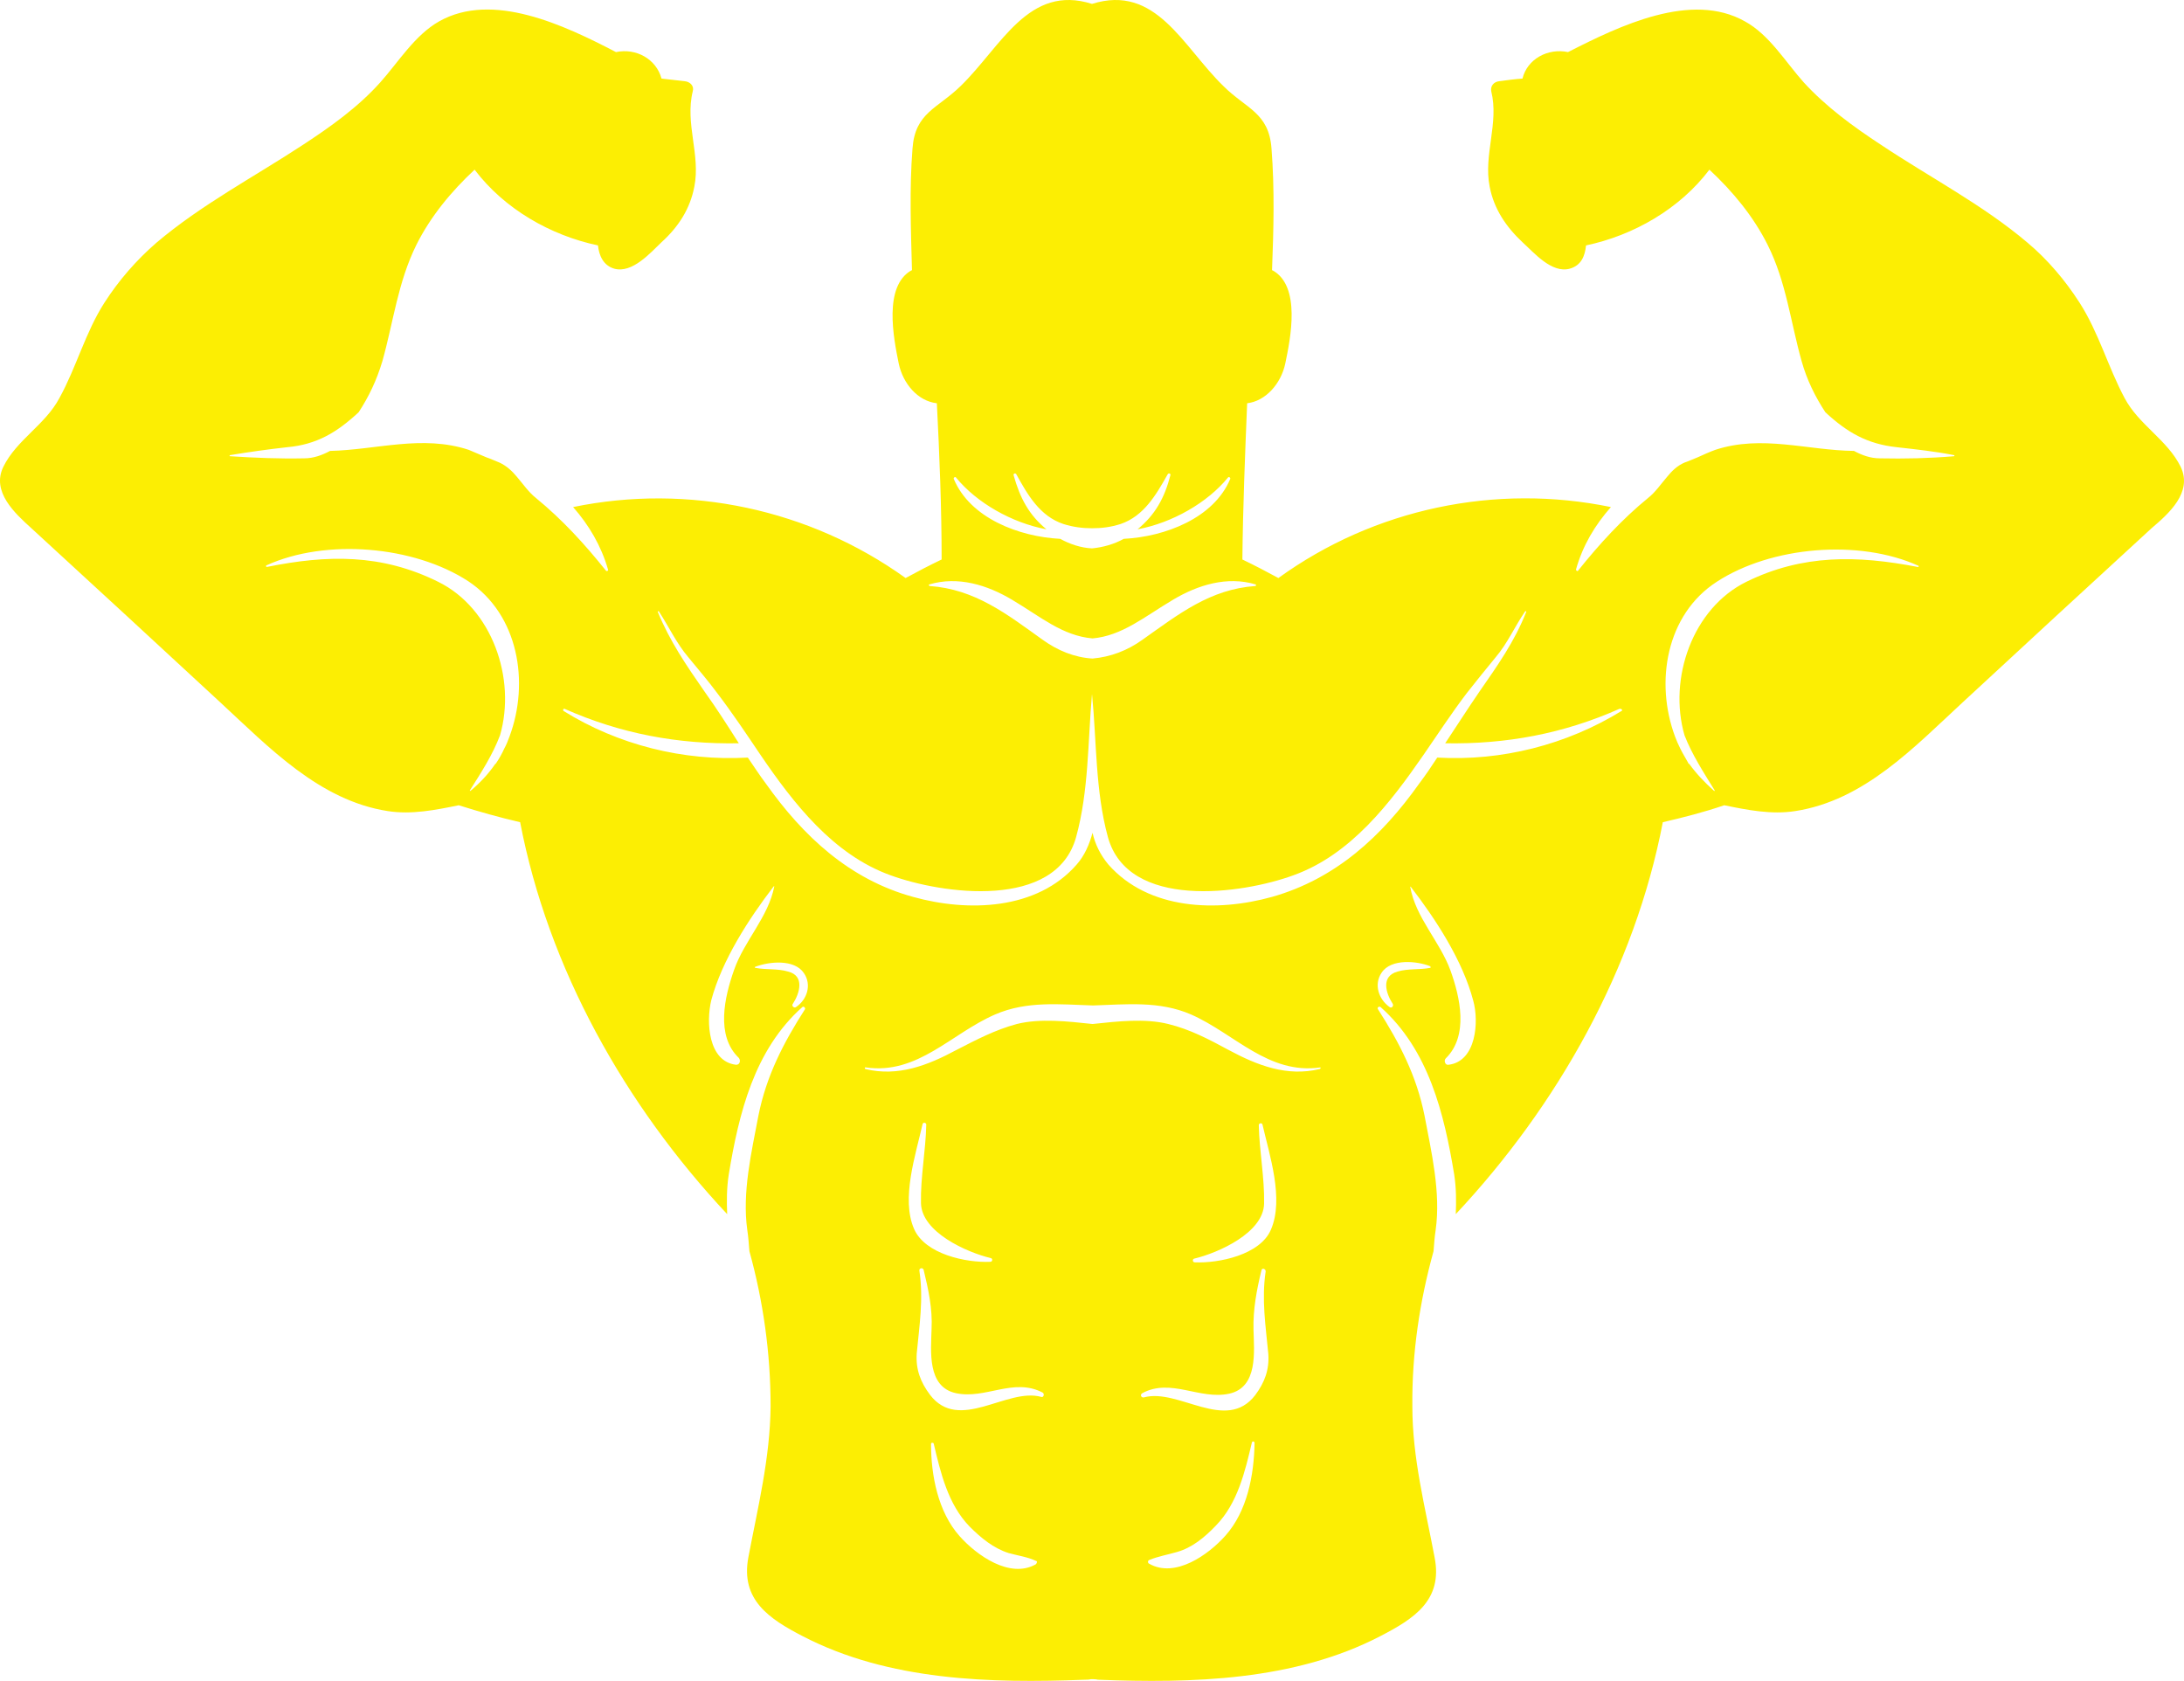 <svg width="1202" height="925" viewBox="0 0 1202 925" fill="none" xmlns="http://www.w3.org/2000/svg">
<path d="M1200.17 256.886C1192.88 242.022 1177.14 233.86 1169.28 218.996C1160.24 202.09 1155 182.853 1144.5 166.531C1136.64 154.289 1127.02 142.922 1115.94 133.595C1091.17 112.609 1062.32 97.745 1035.22 79.674C1020.07 69.763 1004.91 58.688 992.673 45.28C982.765 34.204 973.731 19.048 960.325 11.761C930.892 -4.852 891.55 14.093 862.99 28.666C851.916 26.335 840.551 32.456 837.928 43.24C833.557 43.531 829.477 44.114 825.105 44.697C822.191 44.989 820.151 47.32 820.734 50.235C825.105 67.723 816.363 85.211 819.86 102.699C822.191 114.941 828.894 124.851 837.928 133.304C844.339 139.133 853.956 150.5 863.865 147.877C870.276 146.128 872.316 140.882 872.899 135.053C899.127 129.515 924.48 114.941 940.8 93.373C953.623 105.323 964.988 119.022 972.857 134.761C983.056 155.164 985.388 176.733 991.508 198.593C994.422 209.086 999.085 218.413 1004.62 226.865C1016.57 237.941 1027.64 244.353 1043.96 246.102C1054.45 247.268 1065.24 248.434 1075.44 250.474C1075.73 250.474 1075.73 251.057 1075.44 251.057C1061.74 252.223 1048.04 252.514 1034.64 252.223C1029.39 252.223 1024.73 250.474 1020.36 248.142C994.713 247.851 969.651 239.107 944.006 247.559C940.8 248.725 937.594 250.183 934.389 251.64C932.057 252.514 929.726 253.68 927.103 254.555C923.023 256.304 920.109 259.218 917.486 262.424C913.989 266.505 911.075 270.877 906.995 274.083C892.716 285.742 880.184 299.441 868.527 314.014C868.236 314.597 867.362 314.014 867.362 313.431C871.15 300.024 877.853 288.948 886.596 279.038C823.066 265.922 756.33 279.912 703.583 318.095C697.171 314.597 690.468 311.1 683.766 307.893C684.057 279.038 685.223 250.474 686.389 221.91C696.588 220.744 705.04 211.126 707.371 200.05C710.285 186.06 716.114 157.496 700.377 148.752H700.086C700.96 126.308 701.542 103.865 699.794 81.714C698.337 61.894 685.806 59.854 673.275 47.32C650.835 25.46 636.264 -8.933 601.002 2.143C566.031 -8.933 551.169 25.46 528.729 47.32C515.907 59.854 503.667 61.894 502.21 81.714C500.461 103.865 501.336 126.6 501.919 148.752H501.627C486.182 157.496 491.719 185.768 494.633 200.05C496.964 211.126 505.124 220.744 515.615 221.91C517.072 250.474 518.238 279.33 518.238 307.893C511.536 311.1 504.833 314.597 498.421 318.095C445.674 280.204 378.939 265.922 315.409 279.038C324.151 288.948 330.854 300.315 334.642 313.431C334.934 314.014 334.059 314.597 333.477 314.014C321.82 299.441 309.58 286.033 295.009 274.083C290.929 270.877 288.015 266.505 284.518 262.424C281.895 259.218 278.689 256.304 274.901 254.555C272.569 253.68 270.238 252.514 267.615 251.64C264.41 250.183 261.204 249.017 257.998 247.559C232.353 239.107 207.291 247.559 181.646 248.142C177.274 250.474 172.612 252.223 167.366 252.223C153.669 252.514 139.972 251.932 126.567 251.057C126.276 251.057 126.276 250.766 126.567 250.474C137.058 248.725 147.549 247.268 158.04 246.102C174.36 244.645 185.434 237.941 197.382 226.865C202.919 218.413 207.291 209.377 210.496 198.593C216.616 176.733 218.948 155.455 229.148 134.761C237.016 119.022 248.381 105.323 261.204 93.373C277.524 114.941 302.877 129.515 329.105 135.053C329.688 140.59 332.019 146.128 338.139 147.877C348.048 150.5 357.956 139.133 364.076 133.304C373.401 124.851 379.813 114.941 382.144 102.699C385.641 85.211 376.899 68.015 381.27 50.235C382.144 47.32 379.813 44.989 376.899 44.697C372.527 44.114 368.447 43.823 364.076 43.24C361.162 32.456 350.088 26.335 339.014 28.666C310.454 13.802 271.112 -4.852 241.679 11.761C228.273 19.339 219.239 34.204 209.331 45.28C197.091 58.979 181.937 69.763 166.783 79.674C139.681 97.453 110.83 112.609 86.059 133.595C74.985 143.214 65.368 154.289 57.5 166.531C47.009 182.853 42.054 202.09 32.729 218.996C24.861 233.86 9.124 242.022 1.838 256.886C-4.864 270.585 8.25 282.536 17.284 290.697C51.963 322.467 86.642 354.528 121.321 386.59C148.132 411.365 175.817 440.512 213.411 446.341C226.525 448.381 239.639 445.758 252.461 443.135C263.535 446.633 274.901 449.839 286.266 452.462C301.712 532.907 343.968 608.106 400.212 668.149C399.921 660.862 399.921 653.867 401.086 646.289C406.623 612.77 415.075 577.793 441.594 554.185C442.177 553.602 443.343 554.476 443.051 555.35C431.103 574.004 421.778 592.075 417.406 613.936C413.618 634.047 408.372 656.199 411.286 676.893C411.869 680.682 412.16 684.763 412.452 688.552C420.029 715.95 424.109 744.514 424.109 773.952C423.817 802.516 417.115 829.331 411.869 857.021C407.498 880.338 423.234 890.831 441.885 900.449C489.096 924.933 545.049 926.39 597.214 924.35C598.379 924.35 599.253 924.35 600.419 924.058C600.419 924.058 600.419 924.058 600.71 924.058C600.71 924.058 600.711 924.058 601.002 924.058C602.168 924.058 603.042 924.058 604.208 924.35C656.081 926.39 712.325 924.933 759.535 900.449C778.186 890.831 794.215 880.63 789.552 857.021C784.306 829.04 777.312 802.516 777.312 773.952C777.021 744.514 781.392 715.95 788.969 688.552C789.261 684.763 789.552 680.682 790.135 676.893C793.049 656.199 787.803 634.047 784.015 613.936C779.644 592.075 770.318 574.004 758.37 555.35C757.787 554.476 758.953 553.602 759.827 554.185C786.347 577.793 794.797 612.77 800.335 646.289C801.5 653.867 801.5 661.154 801.209 668.149C857.453 608.106 899.709 532.907 915.155 452.462C926.52 449.839 937.886 446.924 948.96 443.135C961.782 445.758 974.896 448.381 988.01 446.341C1025.9 440.512 1053.29 411.365 1080.1 386.59C1114.78 354.528 1149.46 322.467 1184.14 290.697C1193.75 282.536 1206.87 270.877 1200.17 256.886ZM280.438 405.244C279.563 407.576 278.689 409.908 277.524 411.948C276.358 414.571 274.901 417.194 273.152 419.817C272.861 420.109 272.861 420.4 272.569 420.4C268.781 425.938 264.118 430.893 258.873 435.265C258.873 435.265 258.581 435.265 258.581 434.974C264.701 425.355 271.112 415.445 275.192 404.661C284.226 373.474 270.821 334.709 241.096 320.135C209.914 304.687 180.189 305.27 146.966 311.974C146.384 311.974 146.092 311.391 146.675 311.1C179.314 296.235 227.69 300.315 257.707 319.844C285.392 338.206 291.512 375.514 280.438 405.244ZM526.106 262.716C537.472 276.706 556.997 287.782 575.94 291.28C566.323 283.41 561.369 274.083 557.872 261.55C557.58 260.676 558.746 260.093 559.329 260.967C565.449 272.043 572.151 283.993 585.265 288.365C590.802 290.114 596.048 290.697 601.002 290.697C606.248 290.697 611.202 290.114 616.739 288.365C629.561 283.993 636.264 272.334 642.675 260.967C643.258 260.093 644.424 260.676 644.132 261.55C640.927 274.083 635.681 283.41 626.064 291.28C645.007 287.782 664.532 276.706 675.897 262.716C676.48 262.133 677.355 263.007 677.063 263.59C668.029 285.159 641.218 295.36 618.487 296.526C613.242 299.441 607.122 301.19 601.002 301.773C594.882 301.481 588.762 299.441 583.517 296.526C560.786 295.36 533.975 285.159 524.941 263.59C524.649 263.007 525.524 262.133 526.106 262.716ZM511.535 321.593C527.272 316.929 543.3 321.884 556.997 330.045C572.734 339.372 584.682 349.865 601.293 351.322C617.613 349.865 629.853 339.372 645.589 330.045C659.286 321.884 675.314 316.929 691.051 321.593C691.343 321.593 691.343 322.175 691.051 322.467C665.989 324.216 648.795 337.915 628.979 351.905C620.527 358.026 611.202 361.524 601.293 362.398C591.385 361.815 582.06 358.026 573.608 351.905C554.083 337.915 536.598 324.216 511.535 322.467C511.244 322.175 510.953 321.593 511.535 321.593ZM405.166 585.955C389.721 584.206 388.555 562.346 391.47 550.395C397.298 528.535 412.16 505.509 425.857 487.73H426.149C422.943 504.635 409.538 517.751 404.001 533.782C398.755 548.647 393.801 569.924 406.623 582.166C407.789 583.623 407.206 585.955 405.166 585.955ZM438.097 554.185C436.931 555.059 435.474 553.31 436.349 552.436C440.137 546.606 443.051 536.988 433.726 534.656C427.897 532.907 421.777 533.782 415.657 532.616C415.366 532.616 415.366 532.033 415.657 532.033C423.234 529.118 437.223 527.661 442.468 535.531C446.84 541.943 444.217 550.104 438.097 554.185ZM507.747 618.599C508.039 617.433 509.787 617.725 509.787 618.891C509.495 633.173 506.581 647.746 506.873 662.028C507.164 678.059 531.935 689.135 545.34 692.341C546.506 692.632 546.215 694.381 545.049 694.381C531.935 694.964 509.204 690.3 503.084 676.31C495.799 659.696 503.959 635.504 507.747 618.599ZM570.111 860.81C555.831 868.971 537.472 855.855 528.147 845.362C516.198 831.954 512.41 811.843 512.41 794.646C512.41 793.772 513.575 793.772 513.867 794.355C517.655 810.386 521.735 827.874 533.683 840.115C539.803 846.236 546.797 852.066 555.249 854.689C560.494 856.146 565.449 856.729 570.403 859.061C570.986 859.061 570.694 860.227 570.111 860.81ZM573.025 768.706C554.083 763.459 527.855 788.525 511.827 767.54C506.581 760.544 503.958 753.549 504.541 744.805C505.998 729.357 508.33 714.784 505.998 699.336C505.707 697.879 507.747 697.296 508.33 698.753C510.953 709.537 513.284 720.322 512.701 731.398C512.41 743.348 510.078 763.168 526.106 766.665C542.426 770.163 557.872 757.921 573.9 766.374C575.065 767.248 574.191 769.288 573.025 768.706ZM674.44 845.07C665.115 855.563 646.755 868.679 632.475 860.518C631.601 860.227 631.601 858.769 632.475 858.478C637.43 856.438 642.675 855.563 647.63 854.106C656.081 851.774 663.075 845.945 669.195 839.532C681.143 827.291 685.223 809.803 689.011 793.772C689.303 792.897 690.469 793.189 690.469 794.063C690.177 811.843 686.389 831.663 674.44 845.07ZM690.76 767.831C674.732 788.525 648.504 763.751 629.561 768.997C628.104 769.288 627.23 767.54 628.687 766.665C644.424 758.213 660.161 770.454 676.48 766.957C692.508 763.459 690.177 743.639 689.886 731.689C689.594 720.613 691.634 709.829 694.257 699.045C694.549 697.587 696.588 698.17 696.588 699.627C694.257 715.075 696.588 729.649 698.045 745.097C698.628 753.841 696.005 760.836 690.76 767.831ZM699.503 676.601C693.674 690.592 670.652 695.255 657.538 694.672C656.372 694.672 656.081 692.924 657.246 692.632C670.652 689.426 695.423 678.35 695.714 662.319C696.006 648.037 693.091 633.464 692.8 619.182C692.8 618.016 694.548 617.725 694.84 618.891C698.628 635.504 706.788 659.696 699.503 676.601ZM726.314 588.286C708.245 592.658 691.926 586.246 676.189 577.793C665.406 571.964 654.915 566.426 642.967 563.512C630.144 560.305 614.99 562.054 601.293 563.512C587.597 562.054 572.443 560.305 559.62 563.512C547.672 566.718 537.18 572.256 526.398 577.793C510.661 586.246 494.342 592.658 476.273 588.286C475.691 587.995 475.982 587.121 476.565 587.412C505.124 591.493 523.484 568.758 547.672 558.265C565.157 550.687 583.225 552.727 601.585 553.31C619.944 552.727 638.013 550.687 655.498 558.265C679.395 568.758 698.046 591.493 726.605 587.412C726.605 587.121 727.188 587.995 726.314 588.286ZM787.221 532.616C781.101 533.782 774.981 532.907 769.152 534.656C759.827 537.279 762.741 546.606 766.53 552.436C767.112 553.602 765.947 555.059 764.781 554.185C758.661 549.812 756.038 541.651 760.41 535.239C765.655 527.369 779.935 528.827 787.221 531.741C787.221 532.033 787.512 532.616 787.221 532.616ZM797.129 585.955C795.38 586.246 794.506 583.623 795.672 582.457C808.494 569.924 803.54 548.647 798.295 534.073C792.466 518.042 779.061 504.926 776.147 488.021C776.147 488.021 776.147 487.73 776.438 488.021C790.135 505.801 804.998 528.535 810.826 550.687C814.032 562.054 812.574 584.206 797.129 585.955ZM892.424 391.254C862.116 409.908 826.271 418.943 791.009 416.903C787.803 421.858 784.598 426.521 781.101 431.185C760.41 460.332 735.056 483.649 700.086 493.559C669.778 502.012 632.184 500.846 610.036 475.779C605.665 470.533 602.751 464.704 601.293 458.291C599.545 464.704 596.922 470.824 592.551 475.779C570.694 500.846 532.809 502.012 502.501 493.559C467.531 483.941 442.177 460.332 421.486 431.185C417.989 426.521 414.783 421.566 411.578 416.903C376.024 418.943 340.179 409.908 310.163 391.254C309.58 390.671 310.163 389.796 310.746 390.088C341.636 403.787 373.11 409.616 406.623 409.033C400.504 399.415 394.384 389.796 387.681 380.469C377.773 366.187 368.739 353.071 362.036 336.749C361.745 336.457 362.619 336.166 362.619 336.457C368.156 344.91 372.236 353.946 378.938 361.815C384.184 368.228 389.721 374.64 394.675 381.344C403.126 392.419 410.703 403.787 418.572 415.445C436.64 441.969 458.496 470.242 489.97 481.609C518.529 492.102 581.185 500.846 592.259 460.623C599.254 435.265 598.671 408.159 601.002 381.927C603.625 408.159 602.751 434.974 609.745 460.623C620.819 500.846 683.474 492.102 712.034 481.609C743.507 470.242 765.073 441.969 783.432 415.445C791.301 404.078 798.877 392.419 807.329 381.344C812.574 374.64 817.82 368.228 823.066 361.815C829.768 353.946 833.557 344.91 839.385 336.457C839.677 336.166 840.26 336.457 839.968 336.749C833.557 353.071 824.231 366.187 814.323 380.469C807.912 389.796 801.792 399.415 795.38 409.033C828.894 409.616 860.368 403.787 891.258 390.088C892.424 389.796 893.298 390.962 892.424 391.254ZM1055.33 311.974C1022.11 305.562 992.09 304.979 961.2 320.135C931.475 334.709 918.069 373.474 927.103 404.661C931.183 415.154 937.594 425.064 943.714 434.974C943.714 435.265 943.714 435.265 943.423 435.265C938.177 430.602 933.514 425.647 929.726 420.4C929.435 420.4 929.143 420.109 929.143 419.817C927.686 417.194 926.229 414.863 924.772 411.948C923.606 409.616 922.732 407.576 921.858 405.244C910.784 375.514 916.904 338.206 944.88 320.135C974.897 300.607 1023.27 296.526 1055.91 311.391C1056.2 311.391 1055.91 312.266 1055.33 311.974Z" fill="#FCEE03"/>
</svg>
